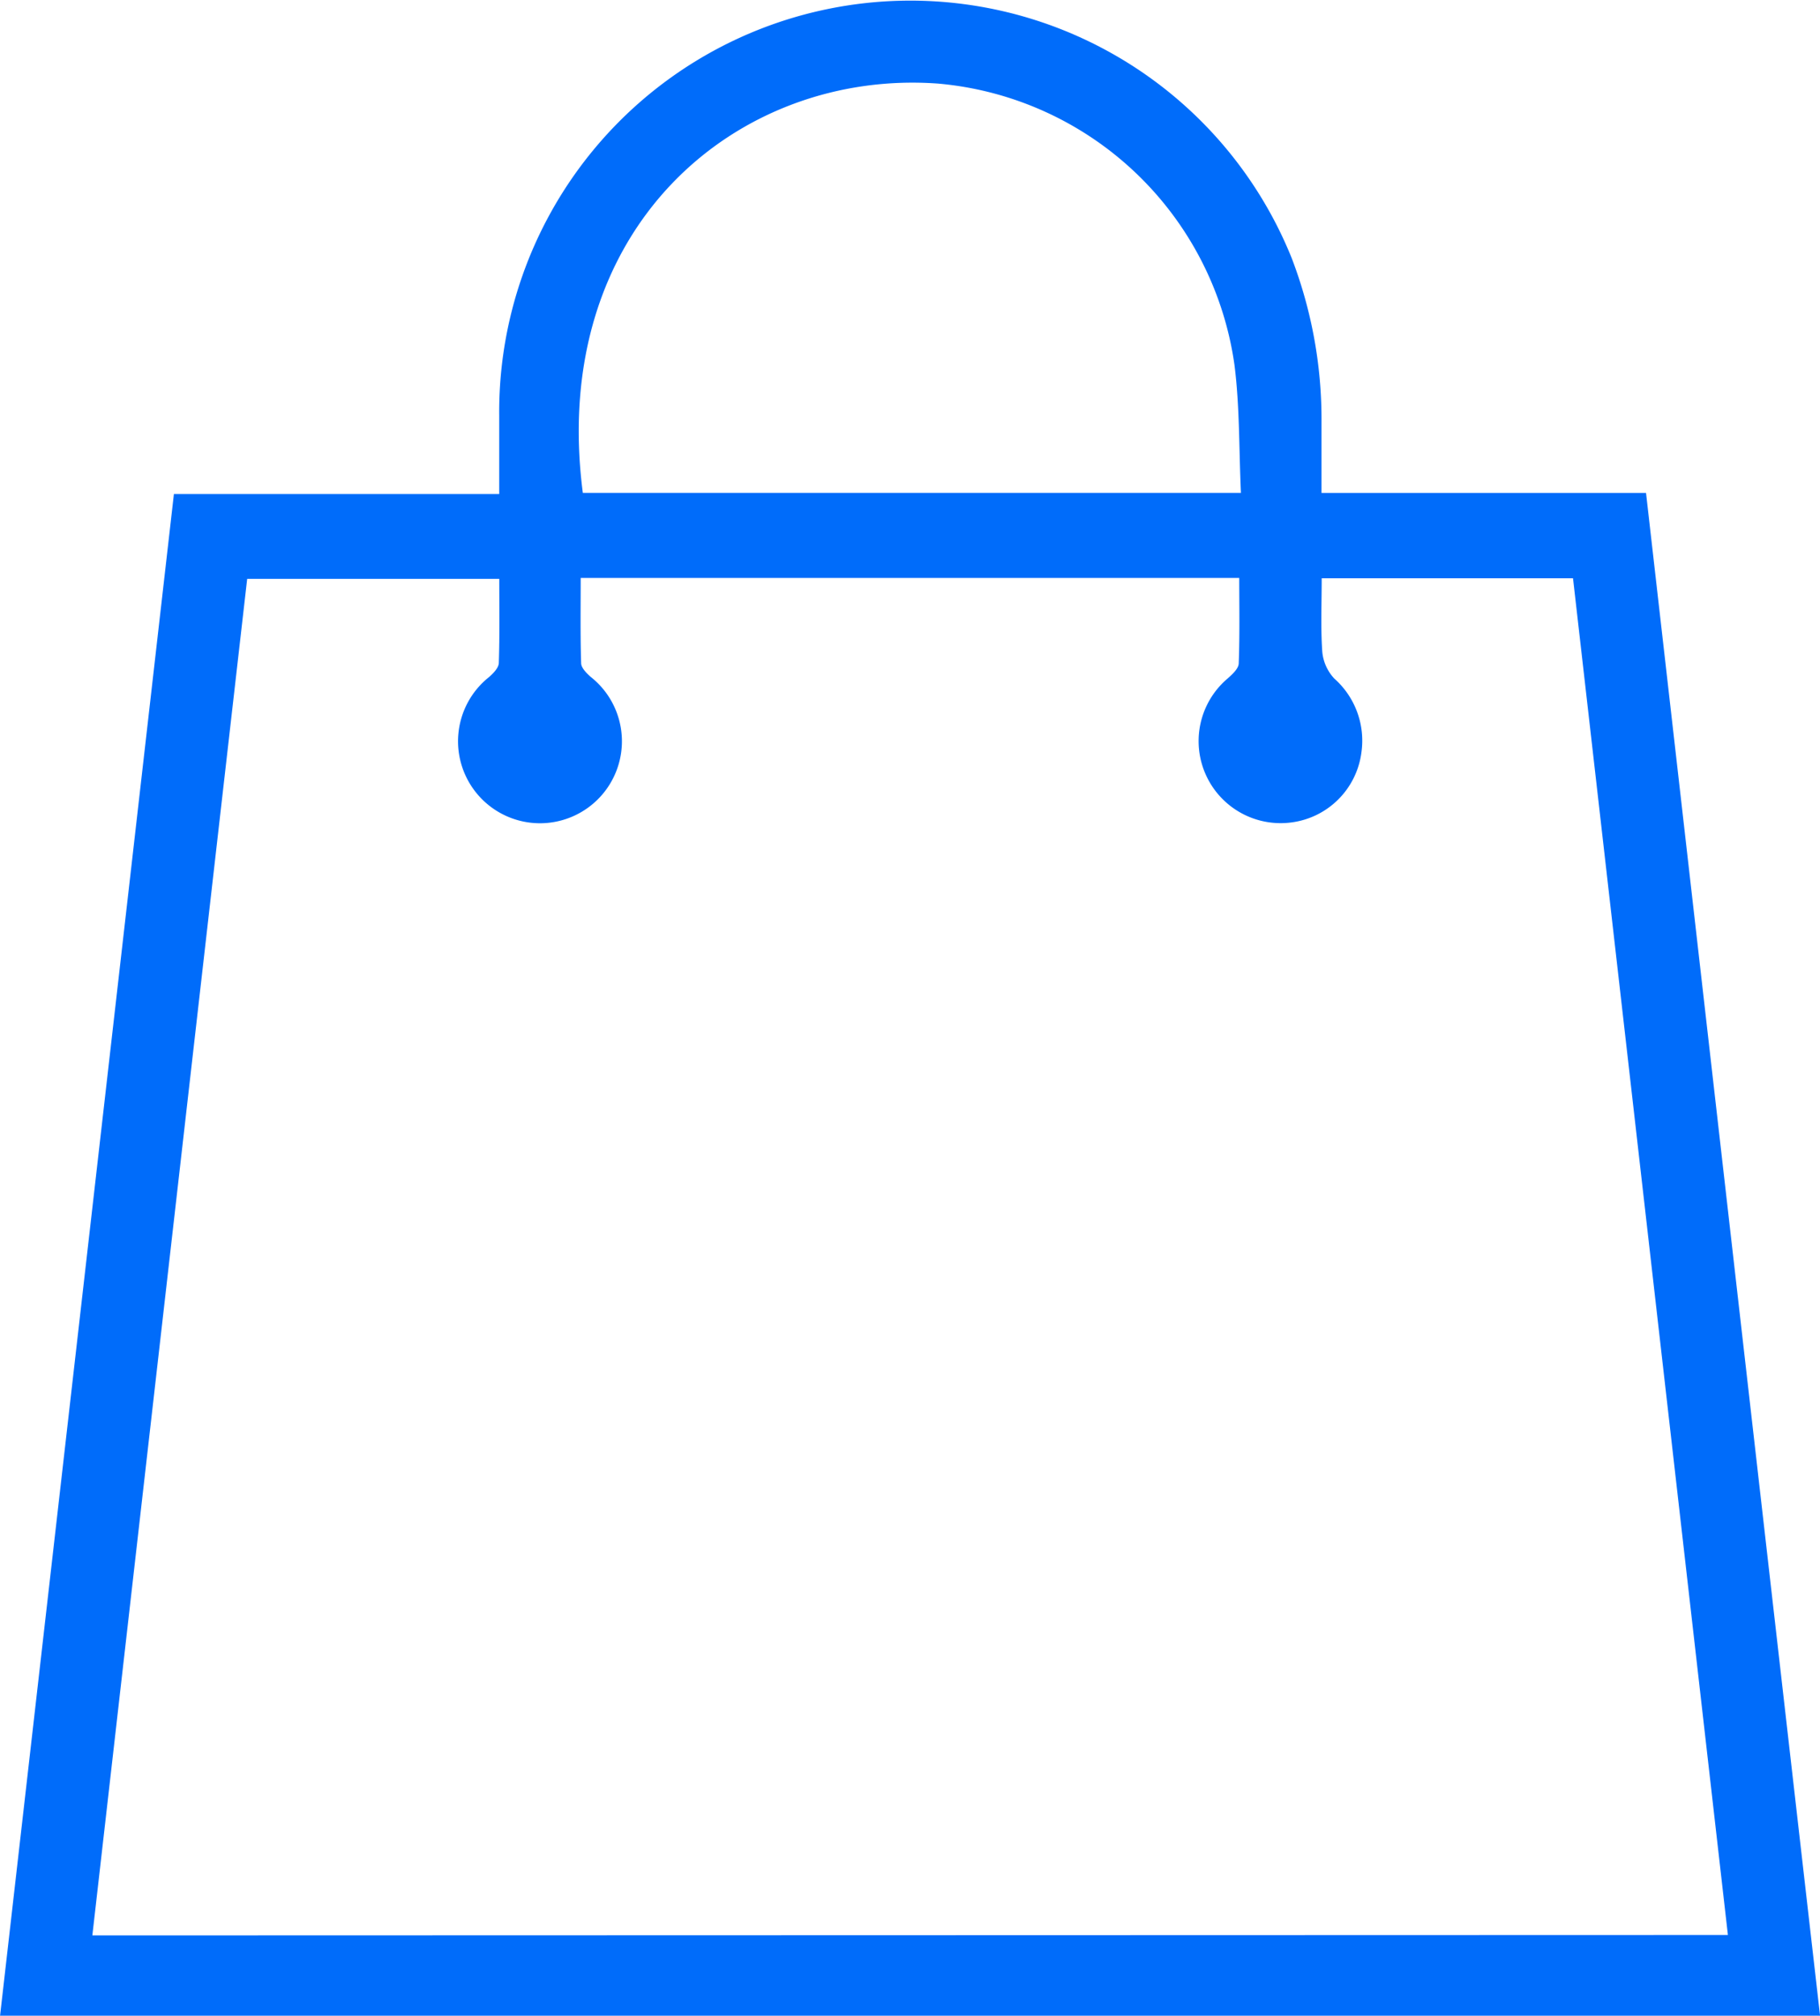 <svg xmlns="http://www.w3.org/2000/svg" width="28.12" height="31.13" viewBox="0 0 28.12 31.13">
  <path id="Path_7233" data-name="Path 7233" d="M1486.6,1357.487h-28.12l2.686-23.5h5.026c0-.43,0-.821,0-1.211a6.353,6.353,0,0,1,12.242-2.439,6.955,6.955,0,0,1,.463,2.546c0,.351,0,.7,0,1.087h5.014C1484.808,1341.819,1485.7,1349.641,1486.6,1357.487Zm-1.424-1.247-2.393-20.952H1478.9c0,.394-.017.767.009,1.136a.7.7,0,0,0,.186.413,1.281,1.281,0,0,1,.418,1.145,1.252,1.252,0,0,1-1.085,1.077,1.267,1.267,0,0,1-.982-2.223c.072-.064.169-.152.172-.232.017-.44.008-.881.008-1.321h-10.175c0,.451-.007.883.007,1.315,0,.073.084.156.148.213a1.266,1.266,0,1,1-1.568,0c.064-.057.145-.14.148-.214.014-.431.007-.863.007-1.3h-3.895c-.8,6.993-1.594,13.962-2.392,20.95Zm-7.524-22.271c-.031-.682-.018-1.335-.1-1.978a5.074,5.074,0,0,0-4.578-4.343c-3.093-.227-6.023,2.216-5.49,6.321Z" transform="translate(-1458.479 -1326.357)" fill="#006cfa"/>
</svg>
